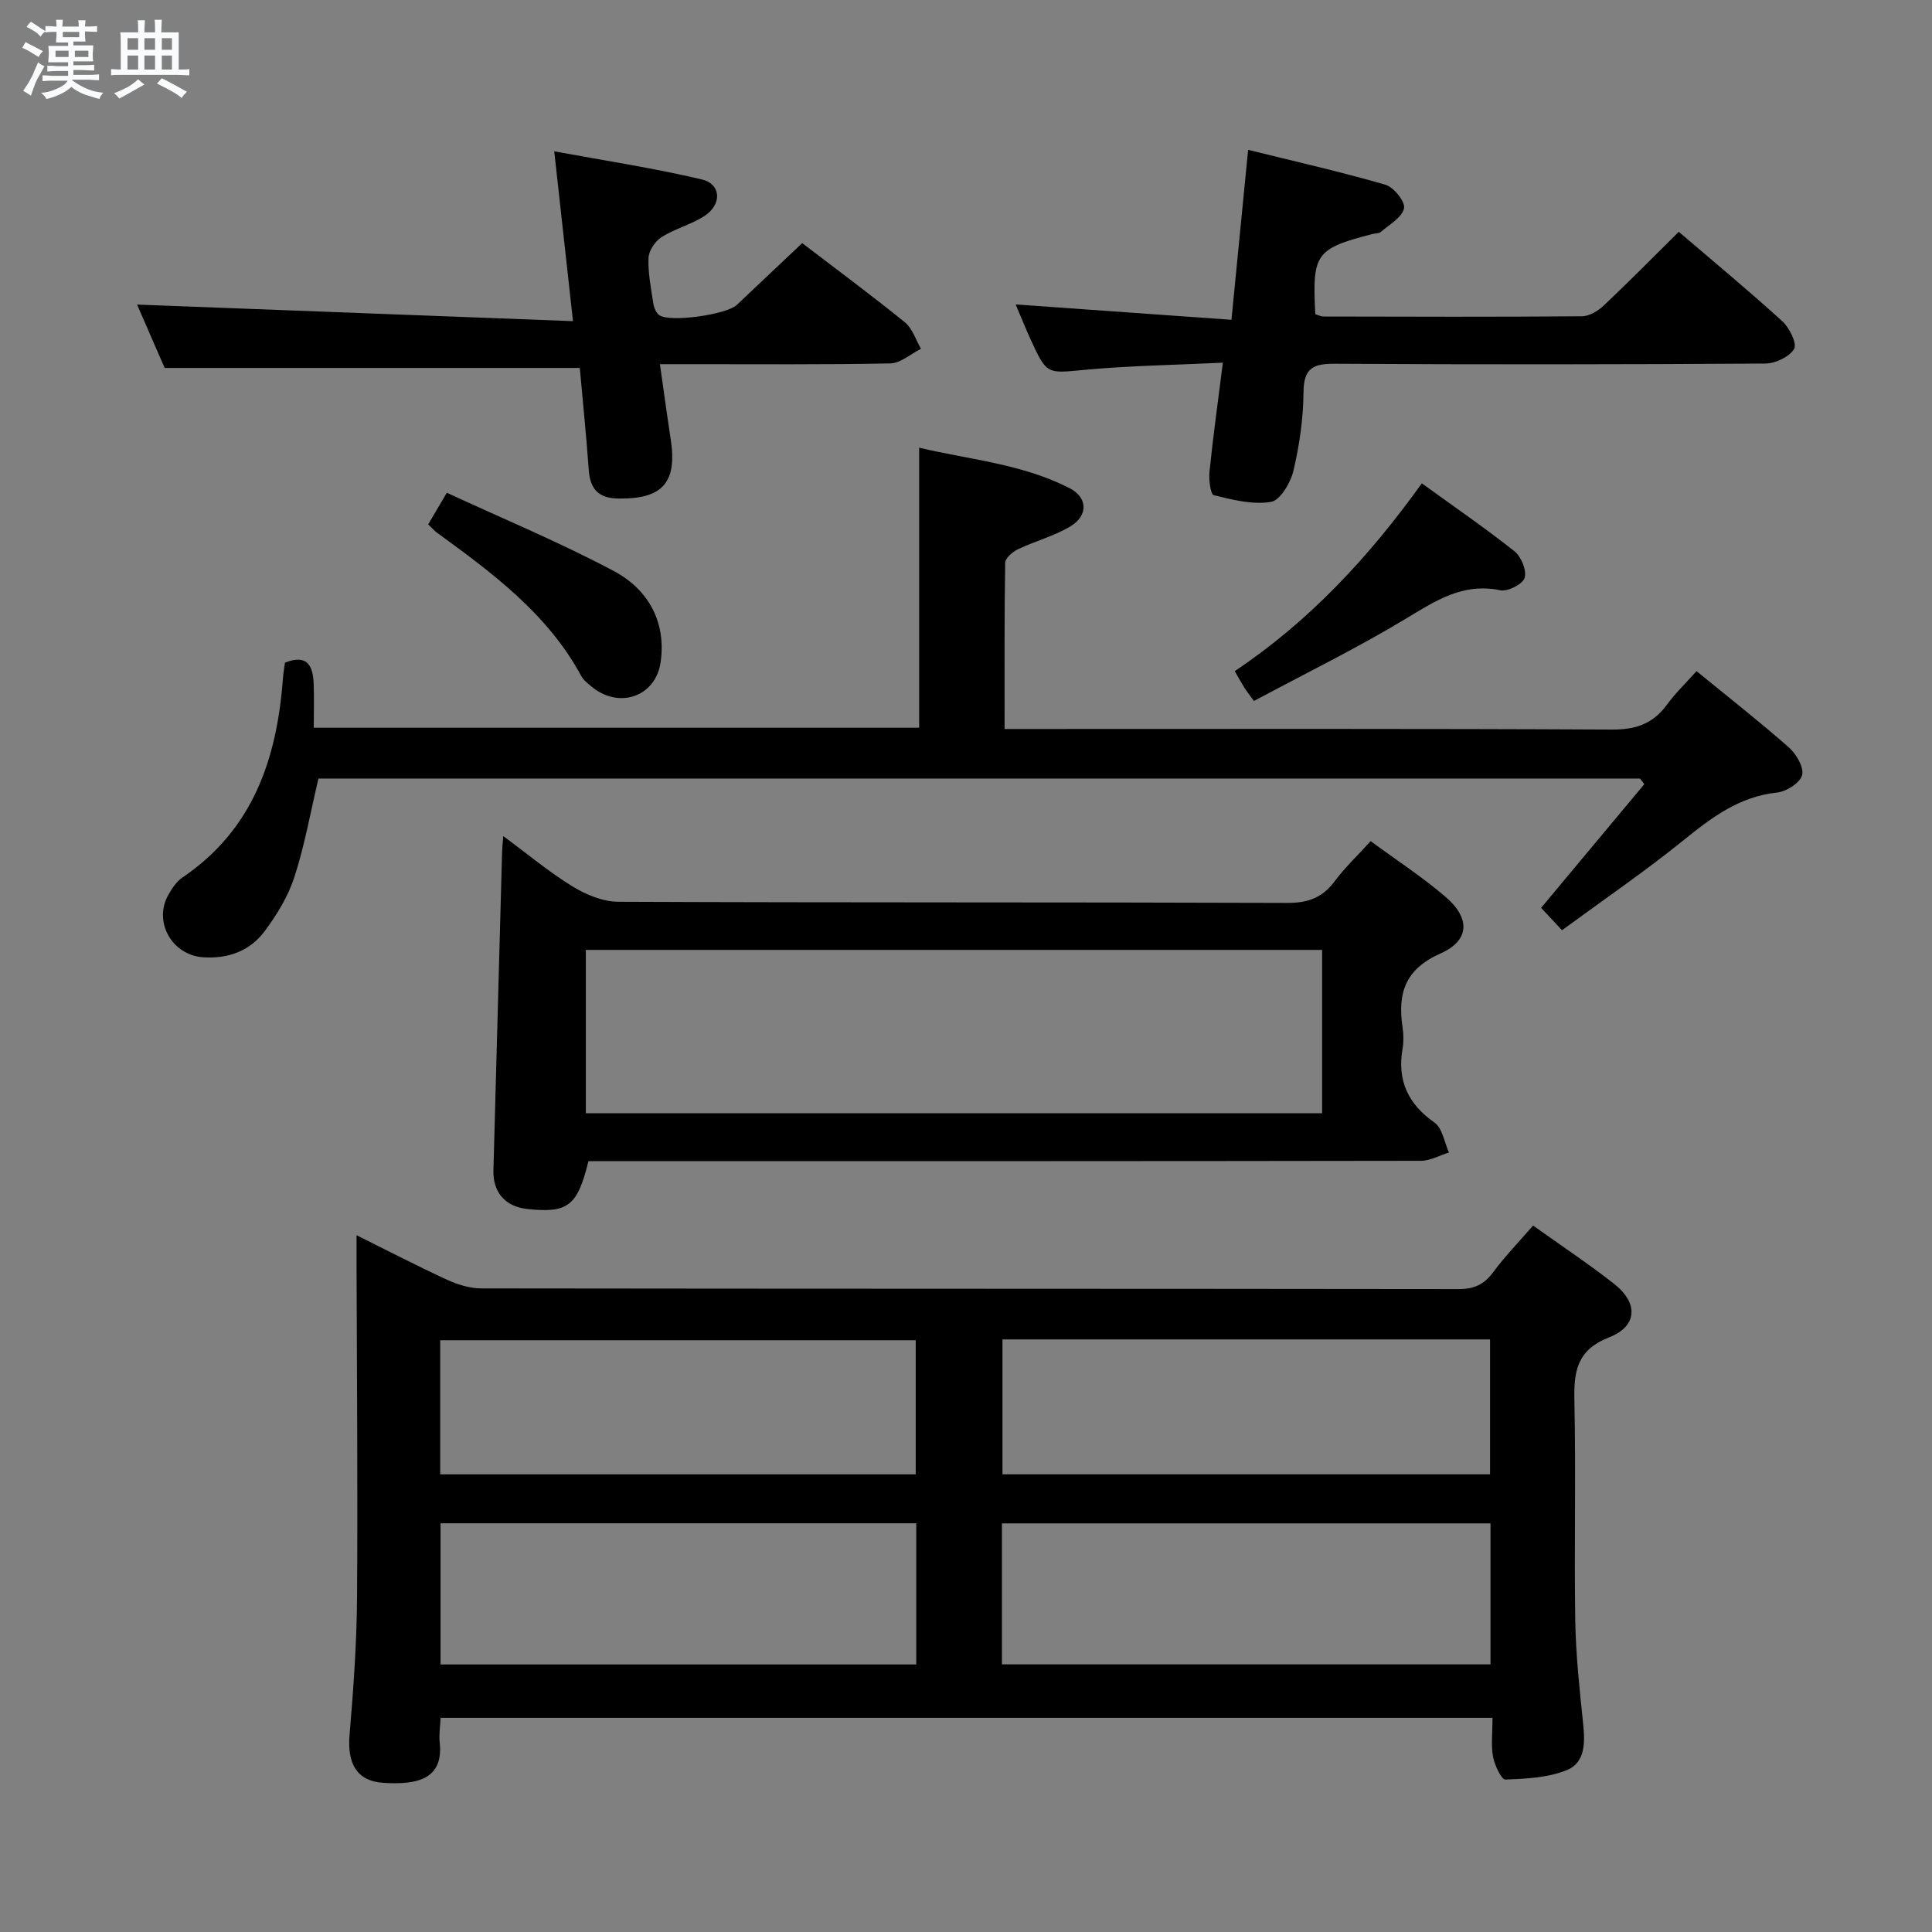 <svg enable-background="new 0 0 400 400" viewBox="0 0 400 400" xmlns="http://www.w3.org/2000/svg"><rect x="0" y="0" width="400" height="400" fill="#808080" stroke="none"/><path d="m6.8 9.5c.6.3 1.3.7 2.1 1.1-.4.4-.7.8-.9 1.2-.7-.4-1.3-.8-1.8-1.1s-1.1-.6-1.6-.8c.2-.4.5-.8.7-1.2.4.2.8.5 1.5.8zm.9 6.9c-.3.6-.5 1.1-.7 1.7s-.4 1.1-.6 1.7c-.6-.4-1.1-.7-1.6-1 .7-1 1.2-1.8 1.5-2.4.3-.5.6-1.1.8-1.7.3-.6.5-1.2.8-1.8.3.3.8.6 1.3.8-.7 1.3-1.2 2.2-1.5 2.7zm.1-11c.4.3 1 .7 1.7 1.1-.5.2-.8.6-1.1 1.1-.5-.6-1-1-1.4-1.2s-.9-.6-1.5-.8c.2-.4.5-.7.9-1.1.5.3.9.6 1.4.9zm10.5 13.1c1 .4 2 .6 3.1.7-.4.4-.7.8-.8 1.3-.9-.2-1.9-.6-3-.9-1-.4-2-.9-2.8-1.6-.5.4-1.1.9-1.9 1.3s-1.9.9-3.3 1.2c-.1-.3-.5-.8-1.1-1.3 1 0 2.1-.3 3.2-.8 1.2-.5 1.9-1 2.3-1.7h-3.2c-.4 0-1 0-2 .1v-1.2c1 0 1.7.1 2 .1h3.3v-1h-2.3c-.2 0-.9 0-2 .1v-1.2c1.2 0 1.9.1 2 .1h2.3v-.8h-4.1c0-.7.1-1.2.1-1.6 0-.5 0-1.1-.1-1.8h4.1v-.7h-2.5c0-.6.1-1.1.1-1.6v-.6h-.5c-.4 0-1 0-1.8.1v-1.3c1.2 0 1.9.1 2.1.1h.2c0-.3 0-.8-.1-1.4h1.4c0 .6-.1 1-.1 1.4h3.4c0-.4 0-.8-.1-1.3h1.5c0 .4-.1.9-.1 1.3.7 0 1.5 0 2.5-.1v1.2c-1 0-1.8-.1-2.5-.1v.6c0 .3 0 .8.1 1.5h-2.5v.8h4.1c0 .7-.1 1.3-.1 1.8s0 1 .1 1.5h-4.1v.8h1.4c.8 0 1.8 0 2.9-.1v1.2c-1 0-1.9-.1-2.8-.1h-1.5v1h3.2c.3 0 1 0 2.1-.1v1.2c-1.1 0-1.8-.1-2.1-.1h-3.4l-.1.1c1.4 1 2.4 1.5 3.4 1.9zm-4.1-6.7v-1.3h-2.7v1.3zm2.2-4.1v-1.1h-3.4v1.1zm1.9 4.1v-1.3h-2.8v1.3z" fill="#fafbfc"/><path d="m37 6.7v2.3 5.4c1 0 1.8 0 2.2-.1v1.3c-.6 0-1.5-.1-2.5-.1h-11.9c-.7 0-1.3 0-1.8.1v-1.3c.5 0 1.1.1 2 .1v-5.2c0-1 0-1.8-.1-2.5h3.7c0-1.3 0-2.1-.1-2.5h1.5c0 .4-.1 1.3-.1 2.5h2.2c0-1.2 0-2.1-.1-2.6h1.5c0 .4-.1 1.3-.1 2.6zm-12.3 13.7c-.3-.4-.7-.8-1.1-1.1 1.1-.4 2.1-.9 2.9-1.3.8-.5 1.5-1 2.1-1.6.4.4.9.8 1.3 1.1-2.5 1.4-4.2 2.4-5.2 2.9zm3.9-10.1v-2.4h-2.2v2.4zm0 4.1v-2.9h-2.2v2.9zm3.5-4.1v-2.4h-2.2v2.4zm0 4.1v-2.9h-2.2v2.9zm.4 2.9 1-1.1c.6.3 1.4.7 2.5 1.3s2 1.1 2.7 1.5c-.4.4-.8.8-1.1 1.3-.8-.8-2.5-1.7-5.1-3zm3.1-7v-2.4h-2.1v2.4zm0 4.1v-2.9h-2.1v2.9z" fill="#fafbfc"/><g fill="#000001"><path d="m309.01 355.66c-72.95 0-145.19 0-217.79 0-.08 1.8-.36 3.44-.19 5.02.85 7.51-4.37 8.96-11.83 8.42-5.29-.38-7.34-3.96-6.83-9.88.8-9.44 1.48-18.92 1.55-28.38.17-22.99-.04-45.97-.1-68.96 0-1.8 0-3.59 0-6.14 6.63 3.29 12.62 6.4 18.74 9.22 2.18 1 4.69 1.78 7.05 1.79 67.47.09 134.93.05 202.4.14 3.17 0 5.24-.93 7.12-3.47 2.45-3.32 5.36-6.31 8.28-9.68 5.71 4.08 11.38 7.85 16.73 12.03 5.07 3.96 4.95 8.77-.96 11.1-6.74 2.65-7.35 7.05-7.22 13.15.33 15.15-.06 30.32.18 45.47.12 7.13.89 14.26 1.63 21.36.4 3.87.47 8.04-3.3 9.6-3.9 1.61-8.49 1.83-12.8 1.98-.83.03-2.23-2.99-2.56-4.75-.43-2.41-.1-4.96-.1-8.02zm-101.57-11.07h101.15c0-9.99 0-19.57 0-29.19-33.88 0-67.42 0-101.15 0zm-116.23.02h98.49c0-9.97 0-19.55 0-29.23-32.98 0-65.65 0-98.49 0zm116.34-67.3v27.93h100.95c0-9.56 0-18.77 0-27.93-33.85 0-67.27 0-100.95 0zm-116.41 27.94h98.45c0-9.56 0-18.77 0-27.77-33.07 0-65.74 0-98.45 0z"/><path d="m339.54 161.19c-91.24 0-182.48 0-273.61 0-1.64 6.93-2.84 13.78-4.96 20.33-1.29 4.01-3.62 7.84-6.16 11.25-3.04 4.1-7.54 5.78-12.77 5.42-6.5-.45-10.39-7.44-7.11-13.06.74-1.27 1.64-2.64 2.82-3.44 14.6-9.86 19.58-24.54 20.82-41.14.08-1.13.29-2.26.43-3.35 4.72-1.88 5.8.75 5.94 4.38.12 2.95.02 5.9.02 9.09h125.34c0-19.08 0-38.11 0-57.98 10.43 2.48 21.34 3.34 31.16 8.39 3.76 1.93 3.85 5.66.18 7.88-3.36 2.03-7.31 3.05-10.89 4.76-1.11.53-2.62 1.83-2.64 2.8-.18 11.29-.12 22.57-.12 34.41h6.29c39.82 0 79.64-.09 119.46.12 4.97.03 8.53-1.23 11.42-5.2 1.74-2.39 3.91-4.45 6.09-6.9 6.58 5.39 12.99 10.4 19.09 15.77 1.54 1.36 3.17 4.11 2.77 5.74-.38 1.58-3.23 3.42-5.15 3.62-7.9.83-13.64 5.22-19.53 9.98-7.99 6.45-16.5 12.27-25.03 18.53-1.68-1.8-3.02-3.23-4.33-4.63 7.21-8.64 14.28-17.12 21.36-25.6-.27-.39-.58-.78-.89-1.17z"/><path d="m283.78 174.15c5.43 3.99 10.74 7.45 15.51 11.54 5.15 4.41 5.03 9.02-1.06 11.72-7.35 3.26-8.89 8.26-7.85 15.25.22 1.47.25 3.03 0 4.49-1.13 6.59 1.14 11.42 6.64 15.29 1.63 1.15 2.01 4.07 2.97 6.18-1.94.59-3.88 1.71-5.83 1.71-55.32.09-110.65.08-165.97.08-2.15 0-4.3 0-6.36 0-2.29 9.31-4.24 10.79-12.65 9.9-4.58-.49-7.15-3.44-7.02-8.04.6-21.95 1.19-43.9 1.79-65.85.02-.81.11-1.61.24-3.32 5.1 3.76 9.51 7.47 14.38 10.45 2.78 1.7 6.28 3.14 9.46 3.15 46.16.2 92.32.07 138.48.24 4.26.02 7.26-1.06 9.79-4.45 2.07-2.79 4.63-5.21 7.48-8.34zm-162.49 22.52v33.82h152.44c0-11.41 0-22.49 0-33.82-50.84 0-101.41 0-152.44 0z"/><path d="m253.18 75.09c-9.95.48-19.24.61-28.46 1.47-7.97.74-7.95 1.11-11.35-6.3-1.02-2.23-1.93-4.52-3.09-7.23 15.02 1.07 29.5 2.1 44.68 3.18 1.17-11.94 2.25-22.95 3.45-35.19 9.65 2.39 19.11 4.53 28.41 7.22 1.73.5 4.16 3.53 3.87 4.88-.4 1.89-3.01 3.35-4.78 4.88-.44.38-1.27.31-1.91.48-11.62 3.04-12.34 4.04-11.68 16.57.53.15 1.13.48 1.73.48 17.83.04 35.66.1 53.49-.05 1.54-.01 3.36-1.14 4.56-2.28 5.2-4.91 10.22-10.01 15.47-15.21 7.17 6.14 14.47 12.18 21.46 18.54 1.47 1.34 3.07 4.63 2.42 5.71-.99 1.65-3.87 3.01-5.96 3.03-29.66.19-59.32.22-88.98.04-4.49-.03-6.59.76-6.63 5.84-.04 5.44-.83 10.97-2.08 16.28-.59 2.5-2.74 6.16-4.66 6.48-3.79.64-7.97-.44-11.84-1.39-.68-.17-1.06-3.21-.89-4.85.74-7.22 1.74-14.42 2.77-22.58z"/><path d="m118.63 66.49c-1.38-12.49-2.55-23.17-3.88-35.16 10.61 1.96 20.67 3.48 30.55 5.82 4.02.95 4.22 5.17.57 7.55-2.75 1.8-6.12 2.63-8.9 4.39-1.32.84-2.64 2.79-2.7 4.29-.13 3.11.51 6.27.98 9.39.14.89.58 2.03 1.26 2.49 2.29 1.55 13.96-.15 16.03-2.12 4.45-4.23 8.92-8.43 13.55-12.8 6.8 5.2 14.15 10.64 21.26 16.39 1.56 1.27 2.25 3.62 3.33 5.48-2.12 1.06-4.22 2.99-6.36 3.03-13.65.28-27.31.15-40.96.16-1.98 0-3.95 0-6.73 0 .79 5.55 1.47 10.57 2.24 15.58 1.37 8.94-1.73 12.35-10.74 12.24-4.23-.05-5.95-1.92-6.24-5.97-.5-7.11-1.24-14.2-1.85-21.07-28.67 0-56.88 0-85.95 0-1.74-4-3.88-8.93-5.71-13.12 29.8 1.13 59.62 2.26 90.25 3.43z"/><path d="m259.61 145.13c-1.04-1.44-1.55-2.08-1.98-2.76-.6-.96-1.14-1.95-1.99-3.42 15.45-10.33 27.81-23.65 38.73-38.88 6.68 4.84 13.1 9.24 19.18 14.06 1.4 1.11 2.57 3.97 2.11 5.51-.39 1.3-3.5 2.89-5.03 2.57-7.79-1.62-13.46 2.2-19.66 5.94-10.06 6.06-20.64 11.24-31.36 16.98z"/><path d="m88.65 108.57c1.15-1.96 2.16-3.66 3.86-6.55 11.66 5.4 23.44 10.28 34.63 16.24 7.01 3.74 10.83 10.46 9.64 18.8-1.04 7.28-8.72 9.81-14.38 5.03-.76-.64-1.61-1.3-2.07-2.15-6.97-12.89-18.38-21.29-29.84-29.64-.53-.39-.96-.9-1.84-1.73z"/></g></svg>
